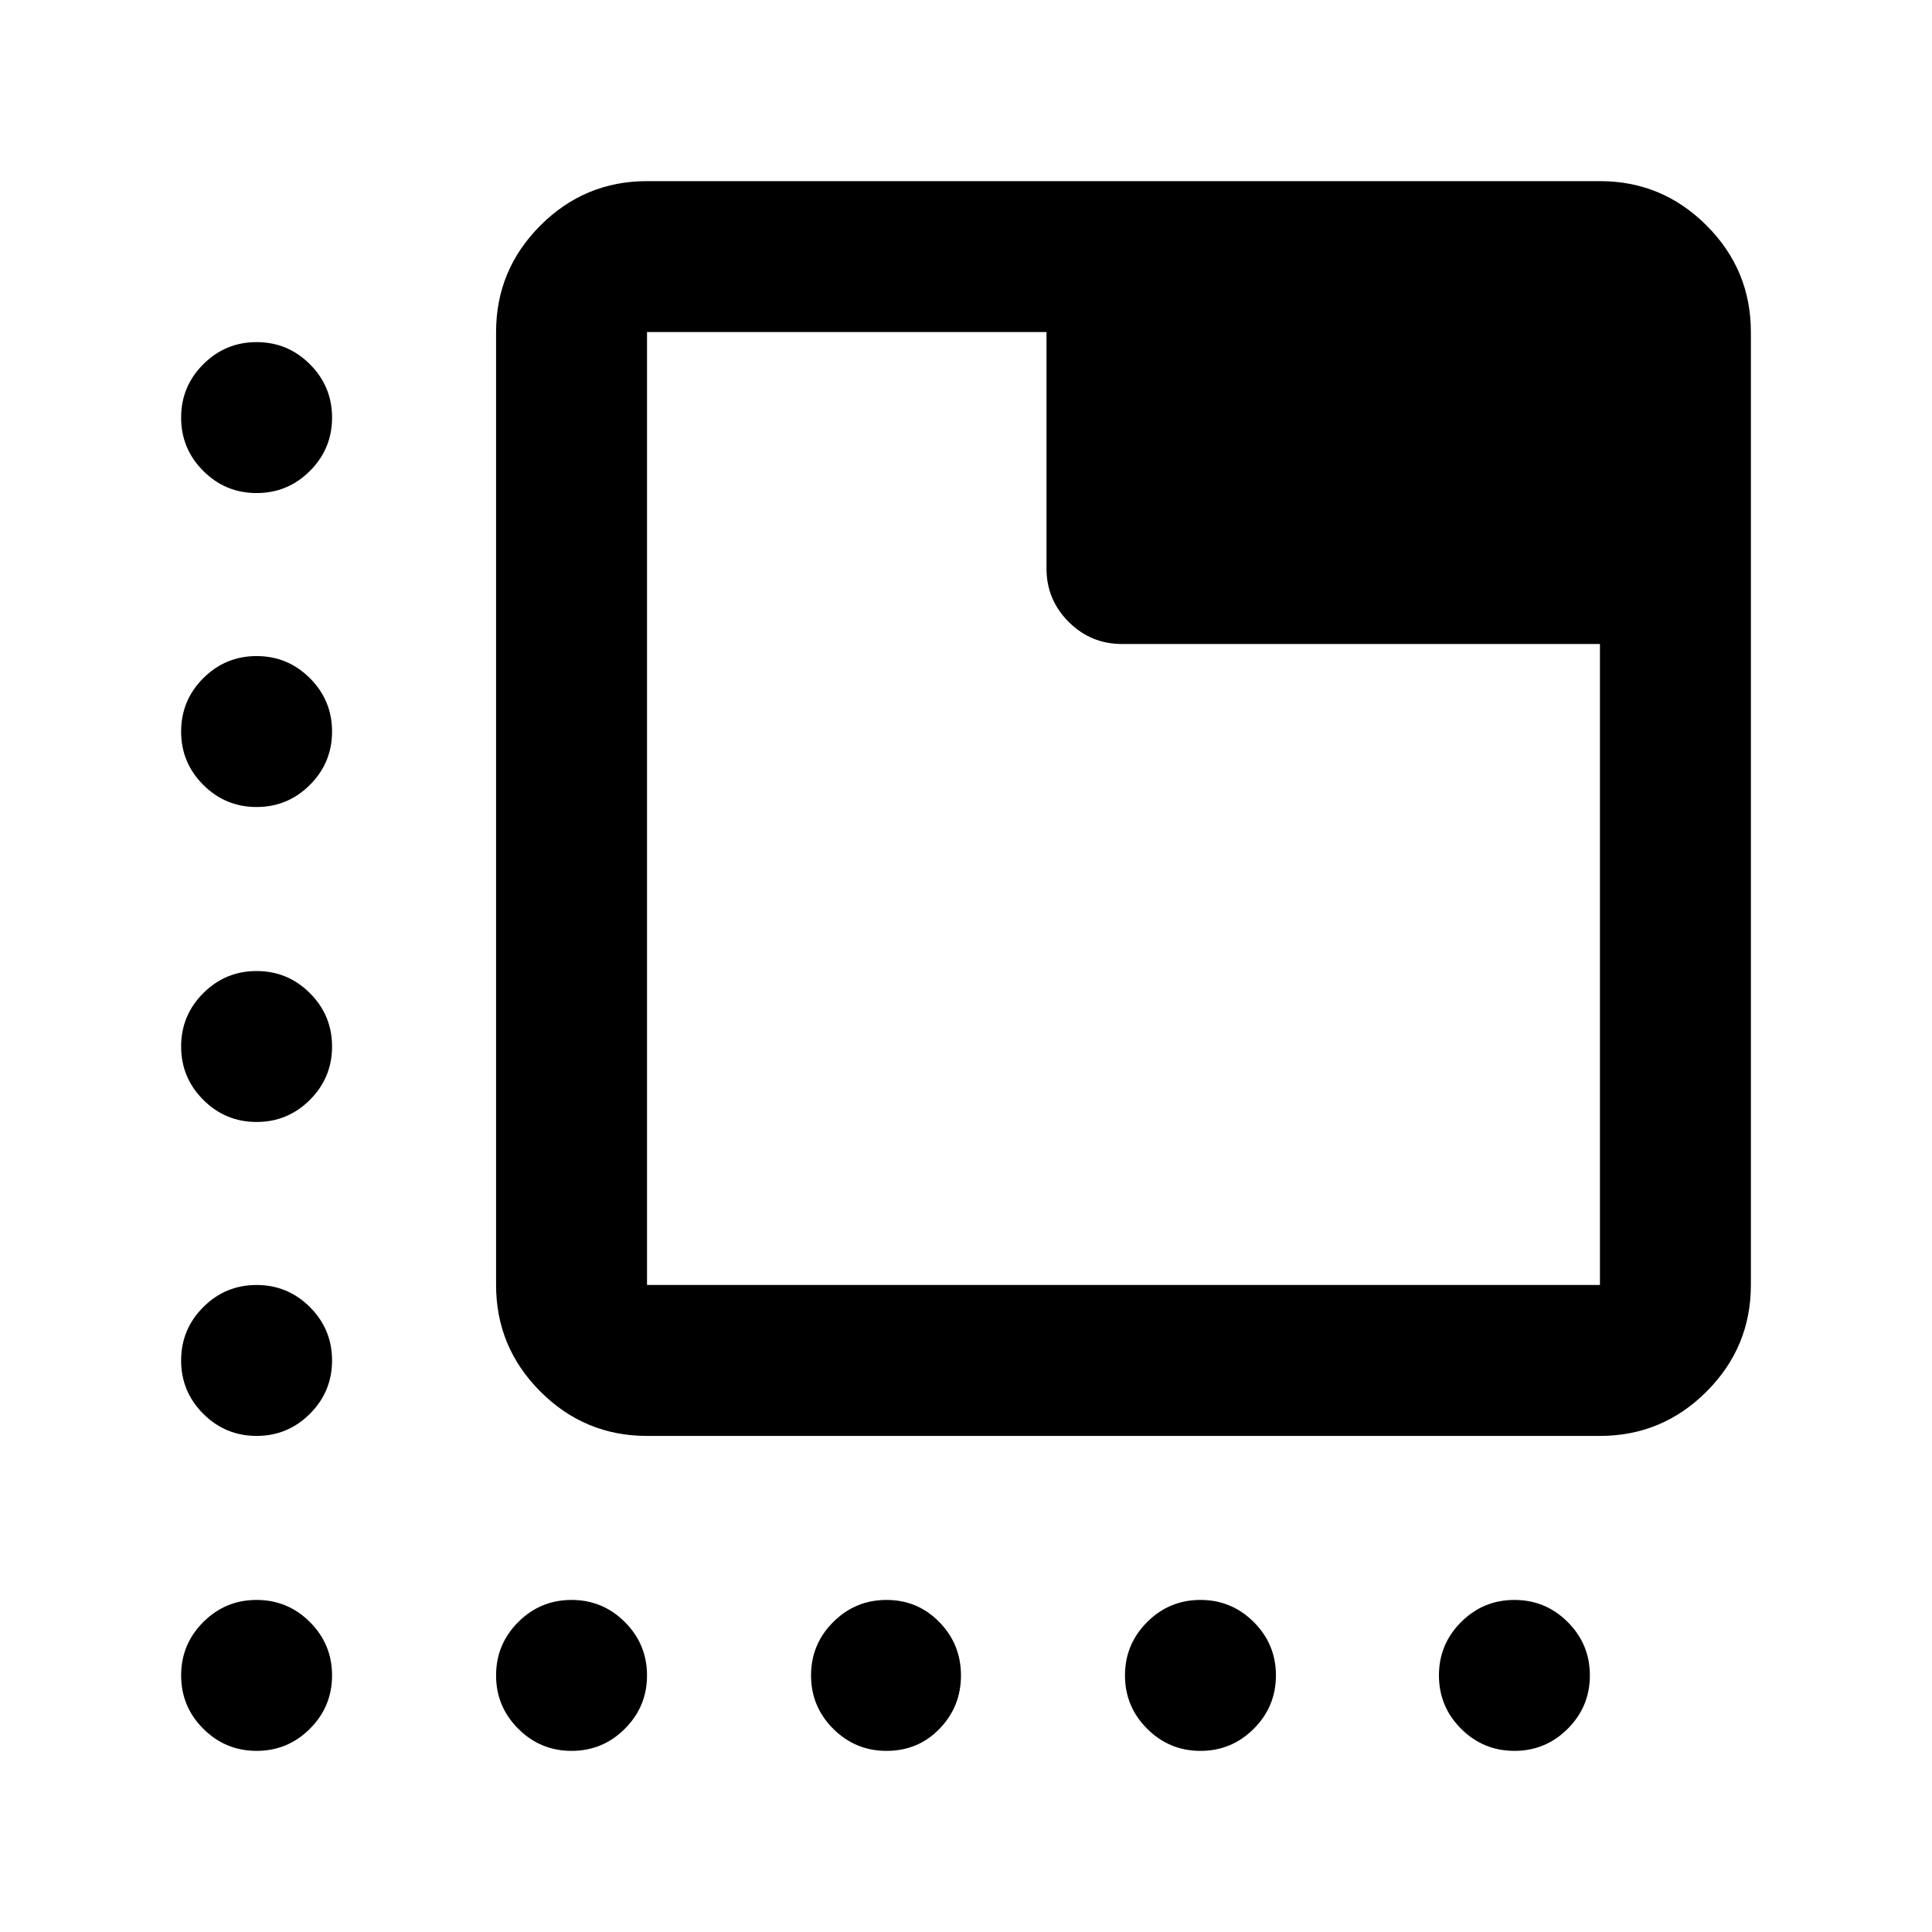 <svg xmlns="http://www.w3.org/2000/svg" height="24" viewBox="0 -960 960 960" width="24"><path d="M321.5-246.5q-30.94 0-52.97-22.03-22.03-22.03-22.03-52.97V-795q0-30.94 22.03-52.97Q290.56-870 321.5-870H795q30.94 0 52.97 22.03Q870-825.94 870-795v473.5q0 30.94-22.03 52.97Q825.94-246.5 795-246.5H321.5Zm0-75H795V-640H557.5q-15.5 0-26.5-11t-11-26.5V-795H321.5v473.5Zm0-473.5v473.5V-795Zm-194 80q-15.5 0-26.5-11t-11-26.5q0-15.5 11-26.5t26.5-11q15.5 0 26.5 11t11 26.5q0 15.5-11 26.5t-26.5 11ZM284-90q-15.5 0-26.5-11t-11-26.5q0-15.5 11-26.5t26.5-11q15.5 0 26.5 11t11 26.5q0 15.5-11 26.5T284-90Zm156.5 0Q425-90 414-101t-11-26.5q0-15.5 11-26.5t26.5-11q15.5 0 26.25 11t10.75 26.5q0 15.5-10.64 26.5-10.63 11-26.36 11Zm156 0Q581-90 570-101t-11-26.5q0-15.5 11-26.5t26.5-11q15.5 0 26.5 11t11 26.5q0 15.5-11 26.5t-26.5 11Zm-469-469q-15.5 0-26.5-11t-11-26.5q0-15.5 11-26.5t26.5-11q15.5 0 26.5 11t11 26.5q0 15.5-11 26.5t-26.5 11Zm0 156.5q-15.5 0-26.5-11T90-440q0-15.5 11-26.5t26.5-11q15.5 0 26.5 11t11 26.5q0 15.5-11 26.5t-26.5 11Zm0 156q-15.5 0-26.5-11T90-284q0-15.5 11-26.5t26.5-11q15.5 0 26.5 11t11 26.5q0 15.5-11 26.5t-26.5 11Zm0 156.5Q112-90 101-101t-11-26.5q0-15.5 11-26.5t26.5-11q15.5 0 26.5 11t11 26.5q0 15.5-11 26.5t-26.5 11Zm625 0Q737-90 726-101t-11-26.5q0-15.5 11-26.5t26.5-11q15.5 0 26.5 11t11 26.5q0 15.5-11 26.5t-26.5 11Z"/></svg>